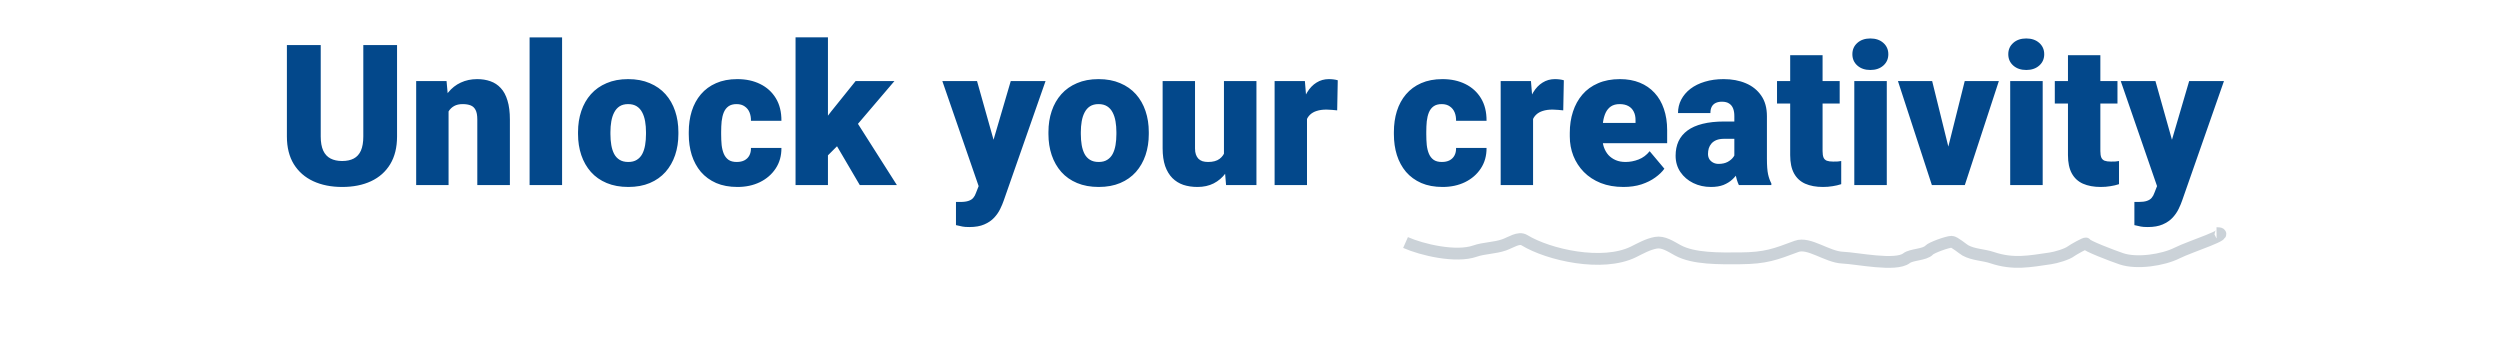 <svg width="635" height="89" viewBox="0 0 635 89" fill="none" xmlns="http://www.w3.org/2000/svg">
<path d="M92.28 11.453H100.85V34.671C100.85 37.438 100.272 39.782 99.116 41.702C97.961 43.606 96.341 45.047 94.258 46.023C92.174 47 89.725 47.488 86.909 47.488C84.126 47.488 81.676 47 79.561 46.023C77.461 45.047 75.817 43.606 74.629 41.702C73.457 39.782 72.871 37.438 72.871 34.671V11.453H81.465V34.671C81.465 36.136 81.676 37.332 82.1 38.26C82.523 39.171 83.141 39.839 83.955 40.262C84.769 40.685 85.754 40.897 86.909 40.897C88.081 40.897 89.066 40.685 89.863 40.262C90.661 39.839 91.263 39.171 91.67 38.26C92.077 37.332 92.28 36.136 92.28 34.671V11.453ZM113.936 26.224V47H105.708V20.584H113.423L113.936 26.224ZM112.959 32.889L111.03 32.938C111.03 30.919 111.274 29.121 111.763 27.542C112.251 25.947 112.943 24.596 113.838 23.489C114.733 22.383 115.799 21.544 117.036 20.975C118.289 20.389 119.681 20.096 121.211 20.096C122.432 20.096 123.547 20.275 124.556 20.633C125.581 20.991 126.46 21.569 127.192 22.366C127.941 23.164 128.511 24.222 128.901 25.54C129.308 26.842 129.512 28.453 129.512 30.374V47H121.235V30.35C121.235 29.292 121.089 28.486 120.796 27.933C120.503 27.363 120.08 26.972 119.526 26.761C118.973 26.549 118.298 26.443 117.5 26.443C116.654 26.443 115.938 26.606 115.352 26.932C114.766 27.257 114.294 27.713 113.936 28.299C113.594 28.869 113.341 29.544 113.179 30.325C113.032 31.106 112.959 31.961 112.959 32.889ZM142.769 9.5V47H134.517V9.5H142.769ZM146.821 34.06V33.548C146.821 31.611 147.098 29.829 147.651 28.201C148.205 26.557 149.019 25.133 150.093 23.929C151.167 22.724 152.493 21.788 154.072 21.121C155.651 20.438 157.474 20.096 159.541 20.096C161.624 20.096 163.455 20.438 165.034 21.121C166.629 21.788 167.964 22.724 169.038 23.929C170.112 25.133 170.926 26.557 171.479 28.201C172.033 29.829 172.31 31.611 172.31 33.548V34.06C172.31 35.981 172.033 37.763 171.479 39.407C170.926 41.035 170.112 42.459 169.038 43.68C167.964 44.884 166.637 45.82 165.059 46.487C163.48 47.155 161.657 47.488 159.59 47.488C157.523 47.488 155.692 47.155 154.097 46.487C152.502 45.82 151.167 44.884 150.093 43.68C149.019 42.459 148.205 41.035 147.651 39.407C147.098 37.763 146.821 35.981 146.821 34.06ZM155.049 33.548V34.06C155.049 35.053 155.122 35.981 155.269 36.844C155.415 37.706 155.659 38.463 156.001 39.114C156.343 39.749 156.807 40.245 157.393 40.603C157.979 40.962 158.711 41.141 159.59 41.141C160.452 41.141 161.169 40.962 161.738 40.603C162.324 40.245 162.788 39.749 163.13 39.114C163.472 38.463 163.716 37.706 163.862 36.844C164.009 35.981 164.082 35.053 164.082 34.06V33.548C164.082 32.588 164.009 31.684 163.862 30.838C163.716 29.975 163.472 29.218 163.13 28.567C162.788 27.9 162.324 27.379 161.738 27.005C161.152 26.631 160.42 26.443 159.541 26.443C158.678 26.443 157.954 26.631 157.368 27.005C156.799 27.379 156.343 27.9 156.001 28.567C155.659 29.218 155.415 29.975 155.269 30.838C155.122 31.684 155.049 32.588 155.049 33.548ZM187.129 41.141C187.894 41.141 188.545 41.002 189.082 40.726C189.635 40.433 190.05 40.026 190.327 39.505C190.62 38.968 190.758 38.325 190.742 37.576H198.481C198.498 39.562 198.009 41.303 197.017 42.801C196.04 44.282 194.705 45.438 193.013 46.268C191.336 47.081 189.44 47.488 187.324 47.488C185.257 47.488 183.451 47.155 181.904 46.487C180.358 45.804 179.064 44.86 178.022 43.655C176.997 42.435 176.224 41.01 175.703 39.383C175.199 37.755 174.946 35.989 174.946 34.085V33.523C174.946 31.619 175.199 29.853 175.703 28.226C176.224 26.582 176.997 25.158 178.022 23.953C179.064 22.732 180.35 21.788 181.88 21.121C183.426 20.438 185.225 20.096 187.275 20.096C189.473 20.096 191.41 20.511 193.086 21.341C194.779 22.171 196.105 23.375 197.065 24.954C198.026 26.533 198.498 28.445 198.481 30.691H190.742C190.758 29.894 190.636 29.178 190.376 28.543C190.116 27.908 189.709 27.404 189.155 27.029C188.618 26.639 187.926 26.443 187.08 26.443C186.234 26.443 185.55 26.631 185.029 27.005C184.508 27.379 184.11 27.9 183.833 28.567C183.573 29.218 183.394 29.967 183.296 30.814C183.215 31.66 183.174 32.563 183.174 33.523V34.085C183.174 35.062 183.215 35.981 183.296 36.844C183.394 37.69 183.581 38.439 183.857 39.09C184.134 39.725 184.533 40.229 185.054 40.603C185.575 40.962 186.266 41.141 187.129 41.141ZM210.298 9.476V47H202.07V9.476H210.298ZM227.192 20.584L215.718 34.036L209.712 40.042L206.123 34.817L211.128 28.299L217.329 20.584H227.192ZM218.379 47L211.323 34.964L217.402 30.643L227.803 47H218.379ZM249.897 43.899L256.733 20.584H265.571L254.951 50.931C254.723 51.598 254.422 52.314 254.048 53.079C253.674 53.86 253.161 54.601 252.51 55.301C251.859 56.001 251.021 56.57 249.995 57.01C248.986 57.449 247.733 57.669 246.235 57.669C245.438 57.669 244.852 57.628 244.478 57.547C244.119 57.482 243.566 57.36 242.817 57.181V51.297C243.029 51.297 243.208 51.297 243.354 51.297C243.517 51.297 243.696 51.297 243.892 51.297C244.771 51.297 245.47 51.207 245.991 51.028C246.528 50.849 246.935 50.589 247.212 50.247C247.505 49.905 247.733 49.49 247.896 49.002L249.897 43.899ZM248.164 20.584L253.364 39.065L254.268 47.781H248.75L239.351 20.584H248.164ZM266.304 34.06V33.548C266.304 31.611 266.58 29.829 267.134 28.201C267.687 26.557 268.501 25.133 269.575 23.929C270.649 22.724 271.976 21.788 273.555 21.121C275.133 20.438 276.956 20.096 279.023 20.096C281.107 20.096 282.938 20.438 284.517 21.121C286.112 21.788 287.446 22.724 288.521 23.929C289.595 25.133 290.409 26.557 290.962 28.201C291.515 29.829 291.792 31.611 291.792 33.548V34.06C291.792 35.981 291.515 37.763 290.962 39.407C290.409 41.035 289.595 42.459 288.521 43.68C287.446 44.884 286.12 45.82 284.541 46.487C282.962 47.155 281.139 47.488 279.072 47.488C277.005 47.488 275.174 47.155 273.579 46.487C271.984 45.82 270.649 44.884 269.575 43.68C268.501 42.459 267.687 41.035 267.134 39.407C266.58 37.763 266.304 35.981 266.304 34.06ZM274.531 33.548V34.06C274.531 35.053 274.604 35.981 274.751 36.844C274.897 37.706 275.142 38.463 275.483 39.114C275.825 39.749 276.289 40.245 276.875 40.603C277.461 40.962 278.193 41.141 279.072 41.141C279.935 41.141 280.651 40.962 281.221 40.603C281.807 40.245 282.271 39.749 282.612 39.114C282.954 38.463 283.198 37.706 283.345 36.844C283.491 35.981 283.564 35.053 283.564 34.06V33.548C283.564 32.588 283.491 31.684 283.345 30.838C283.198 29.975 282.954 29.218 282.612 28.567C282.271 27.9 281.807 27.379 281.221 27.005C280.635 26.631 279.902 26.443 279.023 26.443C278.161 26.443 277.437 26.631 276.851 27.005C276.281 27.379 275.825 27.9 275.483 28.567C275.142 29.218 274.897 29.975 274.751 30.838C274.604 31.684 274.531 32.588 274.531 33.548ZM310.884 40.579V20.584H319.136V47H311.421L310.884 40.579ZM311.665 35.208L313.813 35.159C313.813 36.933 313.602 38.577 313.179 40.091C312.756 41.588 312.129 42.89 311.299 43.997C310.485 45.104 309.476 45.967 308.271 46.585C307.083 47.187 305.708 47.488 304.146 47.488C302.843 47.488 301.647 47.309 300.557 46.951C299.482 46.577 298.555 45.999 297.773 45.218C296.992 44.42 296.382 43.403 295.942 42.166C295.519 40.913 295.308 39.415 295.308 37.674V20.584H303.535V37.723C303.535 38.309 303.608 38.813 303.755 39.236C303.901 39.66 304.113 40.018 304.39 40.31C304.666 40.587 305.008 40.799 305.415 40.945C305.838 41.075 306.318 41.141 306.855 41.141C308.092 41.141 309.061 40.88 309.761 40.359C310.461 39.839 310.949 39.13 311.226 38.235C311.519 37.34 311.665 36.331 311.665 35.208ZM331.978 27.127V47H323.75V20.584H331.44L331.978 27.127ZM339.79 20.389L339.644 28.03C339.318 27.998 338.879 27.957 338.325 27.908C337.772 27.859 337.308 27.835 336.934 27.835C335.973 27.835 335.143 27.949 334.443 28.177C333.76 28.388 333.19 28.714 332.734 29.153C332.295 29.576 331.969 30.114 331.758 30.765C331.562 31.416 331.473 32.172 331.489 33.035L330 32.059C330 30.285 330.171 28.673 330.513 27.225C330.871 25.76 331.375 24.498 332.026 23.44C332.677 22.366 333.467 21.544 334.395 20.975C335.322 20.389 336.364 20.096 337.52 20.096C337.926 20.096 338.325 20.12 338.716 20.169C339.123 20.218 339.481 20.291 339.79 20.389ZM366.23 41.141C366.995 41.141 367.646 41.002 368.184 40.726C368.737 40.433 369.152 40.026 369.429 39.505C369.722 38.968 369.86 38.325 369.844 37.576H377.583C377.599 39.562 377.111 41.303 376.118 42.801C375.142 44.282 373.807 45.438 372.114 46.268C370.438 47.081 368.542 47.488 366.426 47.488C364.359 47.488 362.552 47.155 361.006 46.487C359.46 45.804 358.166 44.86 357.124 43.655C356.099 42.435 355.326 41.01 354.805 39.383C354.3 37.755 354.048 35.989 354.048 34.085V33.523C354.048 31.619 354.3 29.853 354.805 28.226C355.326 26.582 356.099 25.158 357.124 23.953C358.166 22.732 359.451 21.788 360.981 21.121C362.528 20.438 364.326 20.096 366.377 20.096C368.574 20.096 370.511 20.511 372.188 21.341C373.88 22.171 375.207 23.375 376.167 24.954C377.127 26.533 377.599 28.445 377.583 30.691H369.844C369.86 29.894 369.738 29.178 369.478 28.543C369.217 27.908 368.81 27.404 368.257 27.029C367.72 26.639 367.028 26.443 366.182 26.443C365.335 26.443 364.652 26.631 364.131 27.005C363.61 27.379 363.211 27.9 362.935 28.567C362.674 29.218 362.495 29.967 362.397 30.814C362.316 31.66 362.275 32.563 362.275 33.523V34.085C362.275 35.062 362.316 35.981 362.397 36.844C362.495 37.69 362.682 38.439 362.959 39.09C363.236 39.725 363.634 40.229 364.155 40.603C364.676 40.962 365.368 41.141 366.23 41.141ZM389.399 27.127V47H381.172V20.584H388.862L389.399 27.127ZM397.212 20.389L397.065 28.03C396.74 27.998 396.3 27.957 395.747 27.908C395.194 27.859 394.73 27.835 394.355 27.835C393.395 27.835 392.565 27.949 391.865 28.177C391.182 28.388 390.612 28.714 390.156 29.153C389.717 29.576 389.391 30.114 389.18 30.765C388.984 31.416 388.895 32.172 388.911 33.035L387.422 32.059C387.422 30.285 387.593 28.673 387.935 27.225C388.293 25.76 388.797 24.498 389.448 23.44C390.099 22.366 390.889 21.544 391.816 20.975C392.744 20.389 393.786 20.096 394.941 20.096C395.348 20.096 395.747 20.12 396.138 20.169C396.545 20.218 396.903 20.291 397.212 20.389ZM412.349 47.488C410.2 47.488 408.28 47.155 406.587 46.487C404.894 45.804 403.462 44.868 402.29 43.68C401.134 42.492 400.247 41.124 399.629 39.578C399.027 38.032 398.726 36.396 398.726 34.671V33.743C398.726 31.806 398.994 30.016 399.531 28.372C400.068 26.712 400.866 25.263 401.924 24.026C402.982 22.789 404.308 21.829 405.903 21.145C407.498 20.446 409.354 20.096 411.47 20.096C413.341 20.096 415.018 20.397 416.499 20.999C417.98 21.601 419.233 22.464 420.259 23.587C421.3 24.71 422.09 26.069 422.627 27.664C423.18 29.259 423.457 31.049 423.457 33.035V36.38H401.875V31.229H415.425V30.594C415.441 29.715 415.286 28.966 414.961 28.348C414.652 27.729 414.196 27.257 413.594 26.932C412.992 26.606 412.259 26.443 411.396 26.443C410.501 26.443 409.761 26.639 409.175 27.029C408.605 27.42 408.158 27.957 407.832 28.641C407.523 29.308 407.303 30.081 407.173 30.96C407.043 31.839 406.978 32.767 406.978 33.743V34.671C406.978 35.648 407.108 36.535 407.368 37.332C407.645 38.13 408.035 38.813 408.54 39.383C409.061 39.936 409.679 40.367 410.396 40.677C411.128 40.986 411.958 41.141 412.886 41.141C414.009 41.141 415.116 40.929 416.206 40.506C417.297 40.083 418.232 39.383 419.014 38.406L422.749 42.85C422.212 43.615 421.447 44.355 420.454 45.071C419.478 45.787 418.306 46.373 416.938 46.829C415.571 47.269 414.041 47.488 412.349 47.488ZM440.522 40.359V29.471C440.522 28.722 440.417 28.079 440.205 27.542C439.993 27.005 439.66 26.59 439.204 26.297C438.748 25.988 438.138 25.833 437.373 25.833C436.755 25.833 436.226 25.939 435.786 26.15C435.347 26.362 435.013 26.679 434.785 27.102C434.557 27.526 434.443 28.063 434.443 28.714H426.216C426.216 27.493 426.484 26.362 427.021 25.32C427.575 24.262 428.356 23.343 429.365 22.561C430.391 21.78 431.611 21.178 433.027 20.755C434.46 20.315 436.055 20.096 437.812 20.096C439.912 20.096 441.784 20.446 443.428 21.145C445.088 21.845 446.398 22.895 447.358 24.295C448.319 25.678 448.799 27.42 448.799 29.52V40.335C448.799 42.06 448.896 43.37 449.092 44.266C449.287 45.145 449.564 45.918 449.922 46.585V47H441.67C441.279 46.186 440.986 45.193 440.791 44.022C440.612 42.833 440.522 41.613 440.522 40.359ZM441.523 30.862L441.572 35.257H437.935C437.17 35.257 436.519 35.363 435.981 35.574C435.461 35.786 435.037 36.079 434.712 36.453C434.403 36.811 434.175 37.218 434.028 37.674C433.898 38.13 433.833 38.61 433.833 39.114C433.833 39.602 433.947 40.042 434.175 40.433C434.419 40.807 434.744 41.1 435.151 41.312C435.558 41.523 436.014 41.629 436.519 41.629C437.43 41.629 438.203 41.458 438.838 41.116C439.489 40.758 439.985 40.327 440.327 39.822C440.669 39.318 440.84 38.846 440.84 38.406L442.646 41.775C442.321 42.426 441.947 43.086 441.523 43.753C441.117 44.42 440.604 45.039 439.985 45.608C439.383 46.162 438.643 46.617 437.764 46.976C436.885 47.317 435.819 47.488 434.565 47.488C432.938 47.488 431.44 47.155 430.073 46.487C428.722 45.82 427.64 44.892 426.826 43.704C426.012 42.5 425.605 41.116 425.605 39.554C425.605 38.187 425.85 36.966 426.338 35.892C426.842 34.817 427.599 33.906 428.608 33.157C429.618 32.408 430.903 31.839 432.466 31.448C434.028 31.058 435.868 30.862 437.983 30.862H441.523ZM467.28 20.584V26.297H451.362V20.584H467.28ZM454.707 14.017H462.935V38.382C462.935 39.082 463.016 39.627 463.179 40.018C463.341 40.392 463.618 40.66 464.009 40.823C464.416 40.97 464.953 41.043 465.62 41.043C466.092 41.043 466.483 41.035 466.792 41.019C467.101 40.986 467.394 40.945 467.671 40.897V46.78C466.971 47.008 466.239 47.179 465.474 47.293C464.709 47.423 463.895 47.488 463.032 47.488C461.274 47.488 459.769 47.212 458.516 46.658C457.279 46.105 456.335 45.234 455.684 44.046C455.033 42.858 454.707 41.312 454.707 39.407V14.017ZM479.243 20.584V47H470.991V20.584H479.243ZM470.503 13.773C470.503 12.601 470.926 11.64 471.772 10.892C472.619 10.143 473.717 9.769 475.068 9.769C476.419 9.769 477.518 10.143 478.364 10.892C479.211 11.64 479.634 12.601 479.634 13.773C479.634 14.944 479.211 15.905 478.364 16.653C477.518 17.402 476.419 17.776 475.068 17.776C473.717 17.776 472.619 17.402 471.772 16.653C470.926 15.905 470.503 14.944 470.503 13.773ZM493.843 41.36L499.043 20.584H507.71L499.067 47H493.94L493.843 41.36ZM490.767 20.584L495.894 41.36L495.845 47H490.693L482.075 20.584H490.767ZM518.843 20.584V47H510.591V20.584H518.843ZM510.103 13.773C510.103 12.601 510.526 11.64 511.372 10.892C512.218 10.143 513.317 9.769 514.668 9.769C516.019 9.769 517.118 10.143 517.964 10.892C518.81 11.64 519.233 12.601 519.233 13.773C519.233 14.944 518.81 15.905 517.964 16.653C517.118 17.402 516.019 17.776 514.668 17.776C513.317 17.776 512.218 17.402 511.372 16.653C510.526 15.905 510.103 14.944 510.103 13.773ZM537.837 20.584V26.297H521.919V20.584H537.837ZM525.264 14.017H533.491V38.382C533.491 39.082 533.573 39.627 533.735 40.018C533.898 40.392 534.175 40.66 534.565 40.823C534.972 40.97 535.509 41.043 536.177 41.043C536.649 41.043 537.039 41.035 537.349 41.019C537.658 40.986 537.951 40.945 538.228 40.897V46.78C537.528 47.008 536.795 47.179 536.03 47.293C535.265 47.423 534.451 47.488 533.589 47.488C531.831 47.488 530.326 47.212 529.072 46.658C527.835 46.105 526.891 45.234 526.24 44.046C525.589 42.858 525.264 41.312 525.264 39.407V14.017ZM549.214 43.899L556.05 20.584H564.888L554.268 50.931C554.04 51.598 553.739 52.314 553.364 53.079C552.99 53.86 552.477 54.601 551.826 55.301C551.175 56.001 550.337 56.57 549.312 57.01C548.302 57.449 547.049 57.669 545.552 57.669C544.754 57.669 544.168 57.628 543.794 57.547C543.436 57.482 542.882 57.36 542.134 57.181V51.297C542.345 51.297 542.524 51.297 542.671 51.297C542.834 51.297 543.013 51.297 543.208 51.297C544.087 51.297 544.787 51.207 545.308 51.028C545.845 50.849 546.252 50.589 546.528 50.247C546.821 49.905 547.049 49.49 547.212 49.002L549.214 43.899ZM547.48 20.584L552.681 39.065L553.584 47.781H548.066L538.667 20.584H547.48Z" fill="#03488B"/>
<path d="M357.007 61.599C361.146 63.433 369.786 65.489 374.668 63.772C376.899 62.987 379.681 63.028 382.044 62.197C383.793 61.581 385.757 60.129 387.189 61.004C393.343 64.762 407.046 67.83 414.887 63.985C416.619 63.136 418.504 62.038 420.571 61.658C422.476 61.308 424.292 62.553 426.147 63.571C430.176 65.784 436.753 65.649 441.983 65.615C448.534 65.571 450.929 64.588 456.326 62.58C459.476 61.407 464.099 65.281 468.018 65.442C471.643 65.59 481.541 67.718 484.252 65.588C485.501 64.607 488.891 64.746 489.984 63.543C490.575 62.894 494.638 61.421 495.715 61.414C496.443 61.409 498.581 63.258 499.195 63.595C501.293 64.747 503.792 64.699 506.002 65.444C511.394 67.261 515.536 66.386 520.777 65.629C522.257 65.415 525.081 64.584 526.099 63.784C526.515 63.458 529.824 61.585 529.826 61.866C529.829 62.39 536.503 64.949 538.834 65.735C542.77 67.061 549.403 66.072 553.006 64.256C556.338 62.575 567.286 59.186 563.004 59.215" stroke="#CBD2D8" stroke-width="3"/>
</svg>
